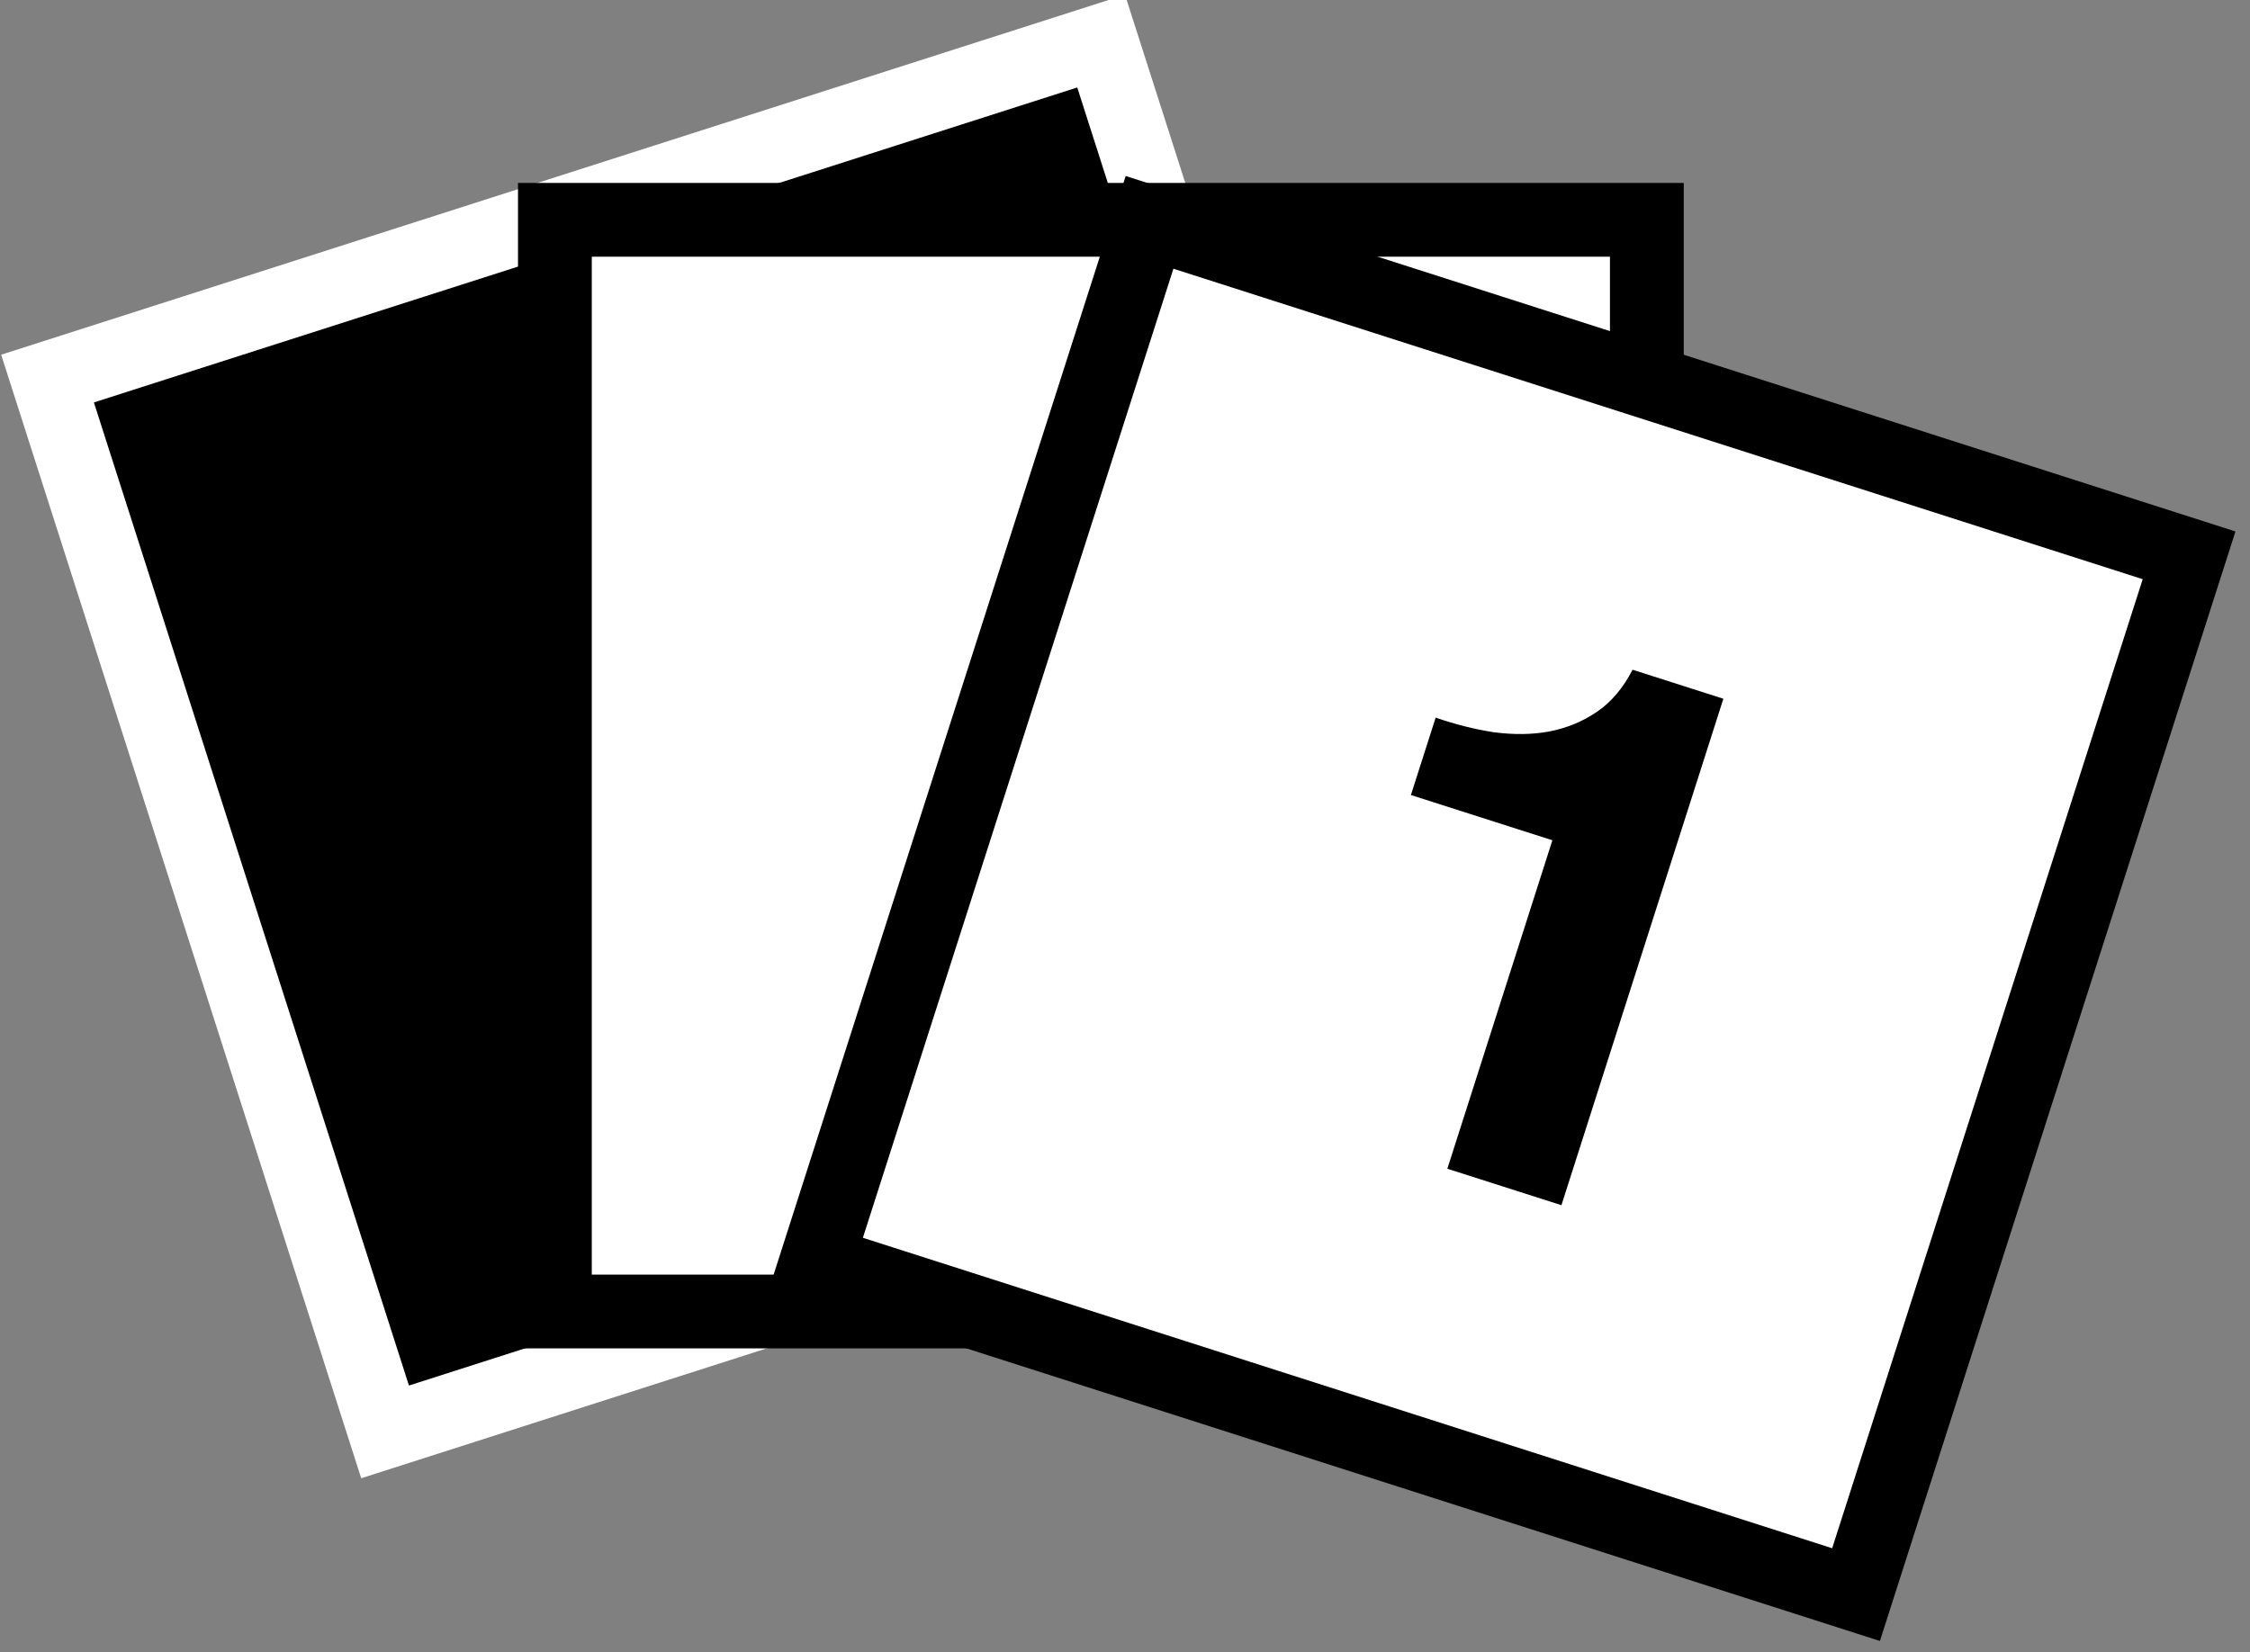 <?xml version="1.0" encoding="UTF-8" standalone="no"?>
<svg xmlns="http://www.w3.org/2000/svg" height="22.397" width="30.496" version="1.1">
<rect width="100%" height="100%" fill="#808080" stroke="none"/>
<g transform="translate(-88.155,-168.73)">
<rect style="stroke-linejoin:miter;fill-rule:evenodd;stroke:#ffffff;stroke-linecap:butt;stroke-width:1px;fill:#000000;" transform="matrix(0.952,-0.305,0.305,0.952,0,0)" height="15" width="15" y="192.73" x="31.53"/>
<rect style="stroke-linejoin:miter;fill-rule:evenodd;stroke:#000000;stroke-linecap:butt;stroke-width:1px;fill:#ffffff;" height="14.8" width="14.8" y="171.71" x="95.676"/>
<rect style="stroke-linejoin:miter;fill-rule:evenodd;stroke:#000000;stroke-linecap:butt;stroke-width:1px;fill:#ffffff;" transform="matrix(0.952,0.305,-0.305,0.952,0,0)" height="14.8" width="14.8" y="131.95" x="151.24"/>
<g style="fill:#000000;" transform="matrix(1.004,0.321,-0.289,0.904,0,0)">
<path d="m152.25,150.66,0-7.595-1.226,0c-0.043,0.289-0.134,0.532-0.271,0.727-0.137,0.195-0.307,0.354-0.51,0.477-0.195,0.116-0.42,0.199-0.673,0.25-0.246,0.043-0.503,0.061-0.77,0.054v1.161h1.91v4.926h1.541"/>
</g>
</g>
</svg>

